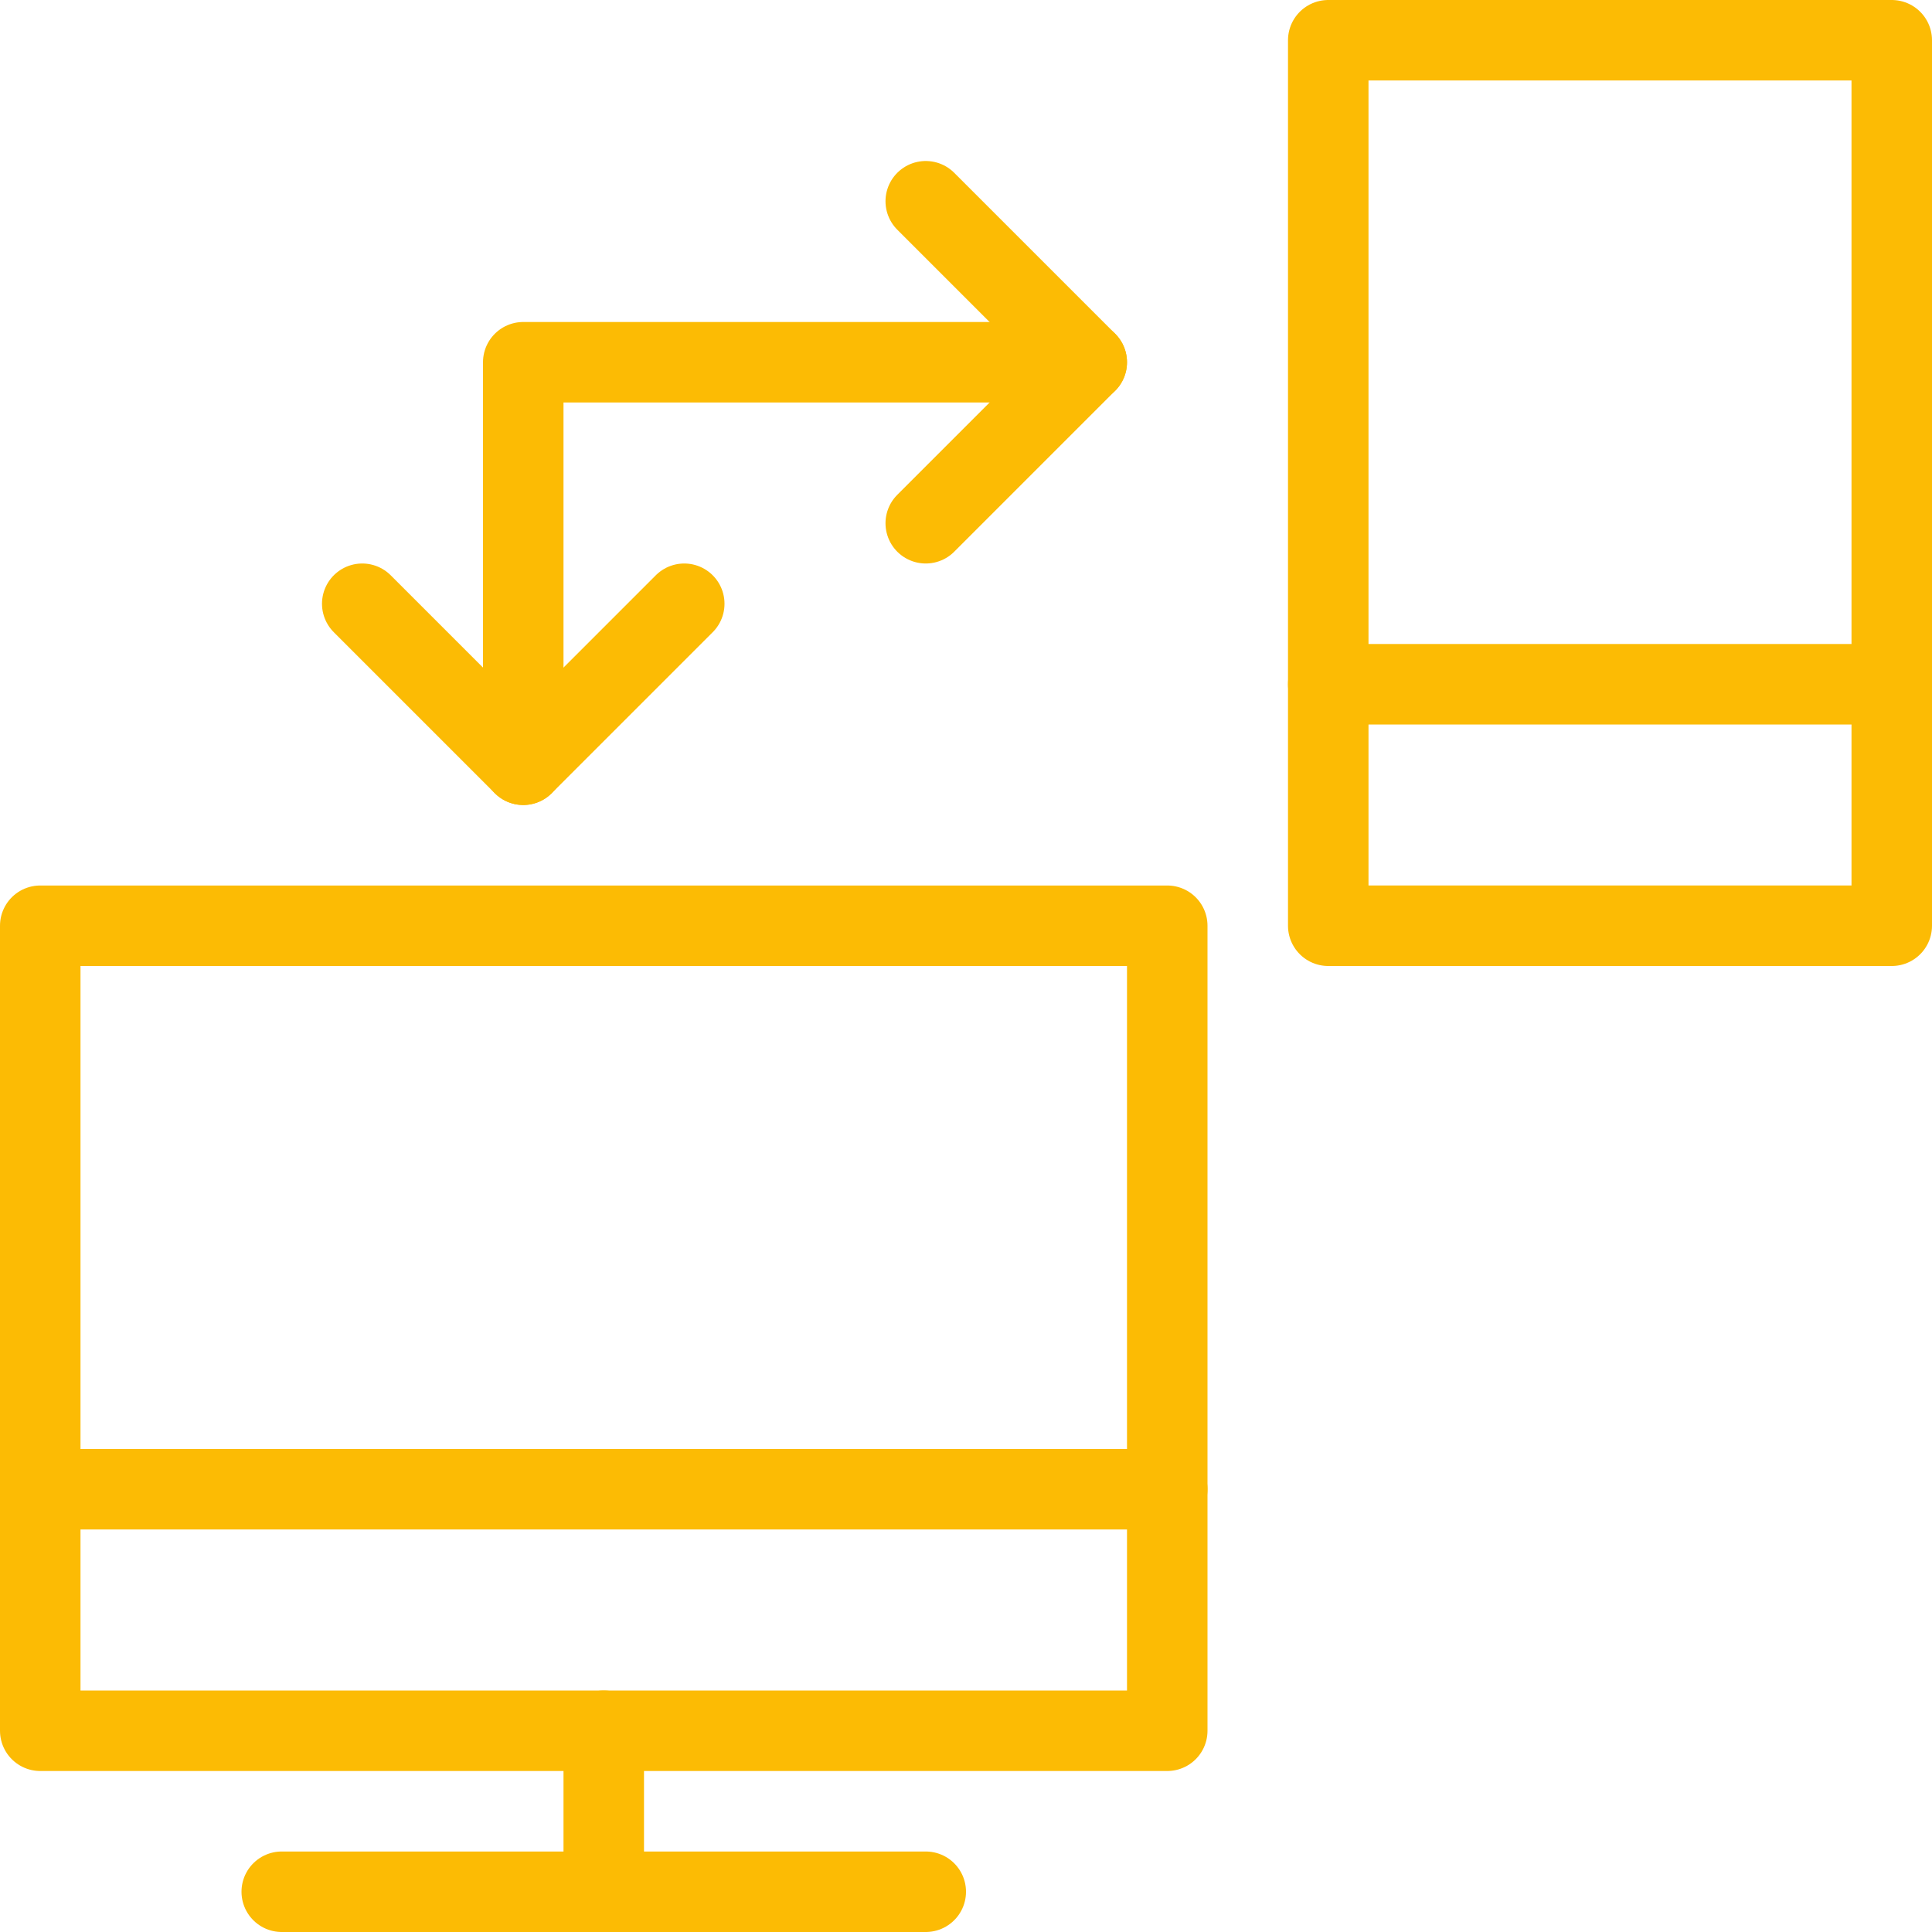 <?xml version="1.0" encoding="utf-8"?>
<!-- Generator: Adobe Illustrator 21.0.2, SVG Export Plug-In . SVG Version: 6.00 Build 0)  -->
<svg version="1.1" xmlns="http://www.w3.org/2000/svg" xmlns:xlink="http://www.w3.org/1999/xlink" x="0px" y="0px" width="24px"
	 height="24px" viewBox="0 0 24 24" enable-background="new 0 0 24 24" xml:space="preserve">
<g id="Black">
	<g>
		
			<rect x="0.5" y="11.5" fill="none" stroke="#FCBB04" stroke-linecap="round" stroke-linejoin="round" stroke-miterlimit="10" width="14" height="10"/>
		
			<line fill="none" stroke="#FCBB04" stroke-linecap="round" stroke-linejoin="round" stroke-miterlimit="10" x1="0.5" y1="18.5" x2="14.5" y2="18.5"/>
		
			<rect x="16.5" y="0.5" fill="none" stroke="#FCBB04" stroke-linecap="round" stroke-linejoin="round" stroke-miterlimit="10" width="7" height="11"/>
		
			<line fill="none" stroke="#FCBB04" stroke-linecap="round" stroke-linejoin="round" stroke-miterlimit="10" x1="16.5" y1="8.5" x2="23.5" y2="8.5"/>
		<polyline fill="none" stroke="#FCBB04" stroke-linecap="round" stroke-linejoin="round" stroke-miterlimit="10" points="13.5,4.5 
			6.5,4.5 6.5,9.5 		"/>
		<polyline fill="none" stroke="#FCBB04" stroke-linecap="round" stroke-linejoin="round" stroke-miterlimit="10" points="11.5,2.5 
			13.5,4.5 11.5,6.5 		"/>
		<polyline fill="none" stroke="#FCBB04" stroke-linecap="round" stroke-linejoin="round" stroke-miterlimit="10" points="8.5,7.5 
			6.5,9.5 4.5,7.5 		"/>
		
			<line fill="none" stroke="#FCBB04" stroke-linecap="round" stroke-linejoin="round" stroke-miterlimit="10" x1="7.5" y1="21.5" x2="7.5" y2="23.5"/>
		
			<line fill="none" stroke="#FCBB04" stroke-linecap="round" stroke-linejoin="round" stroke-miterlimit="10" x1="3.5" y1="23.5" x2="11.5" y2="23.5"/>
	</g>
</g>
<g id="Frames-24px">
	<rect fill="none" width="24" height="24"/>
</g>
</svg>
